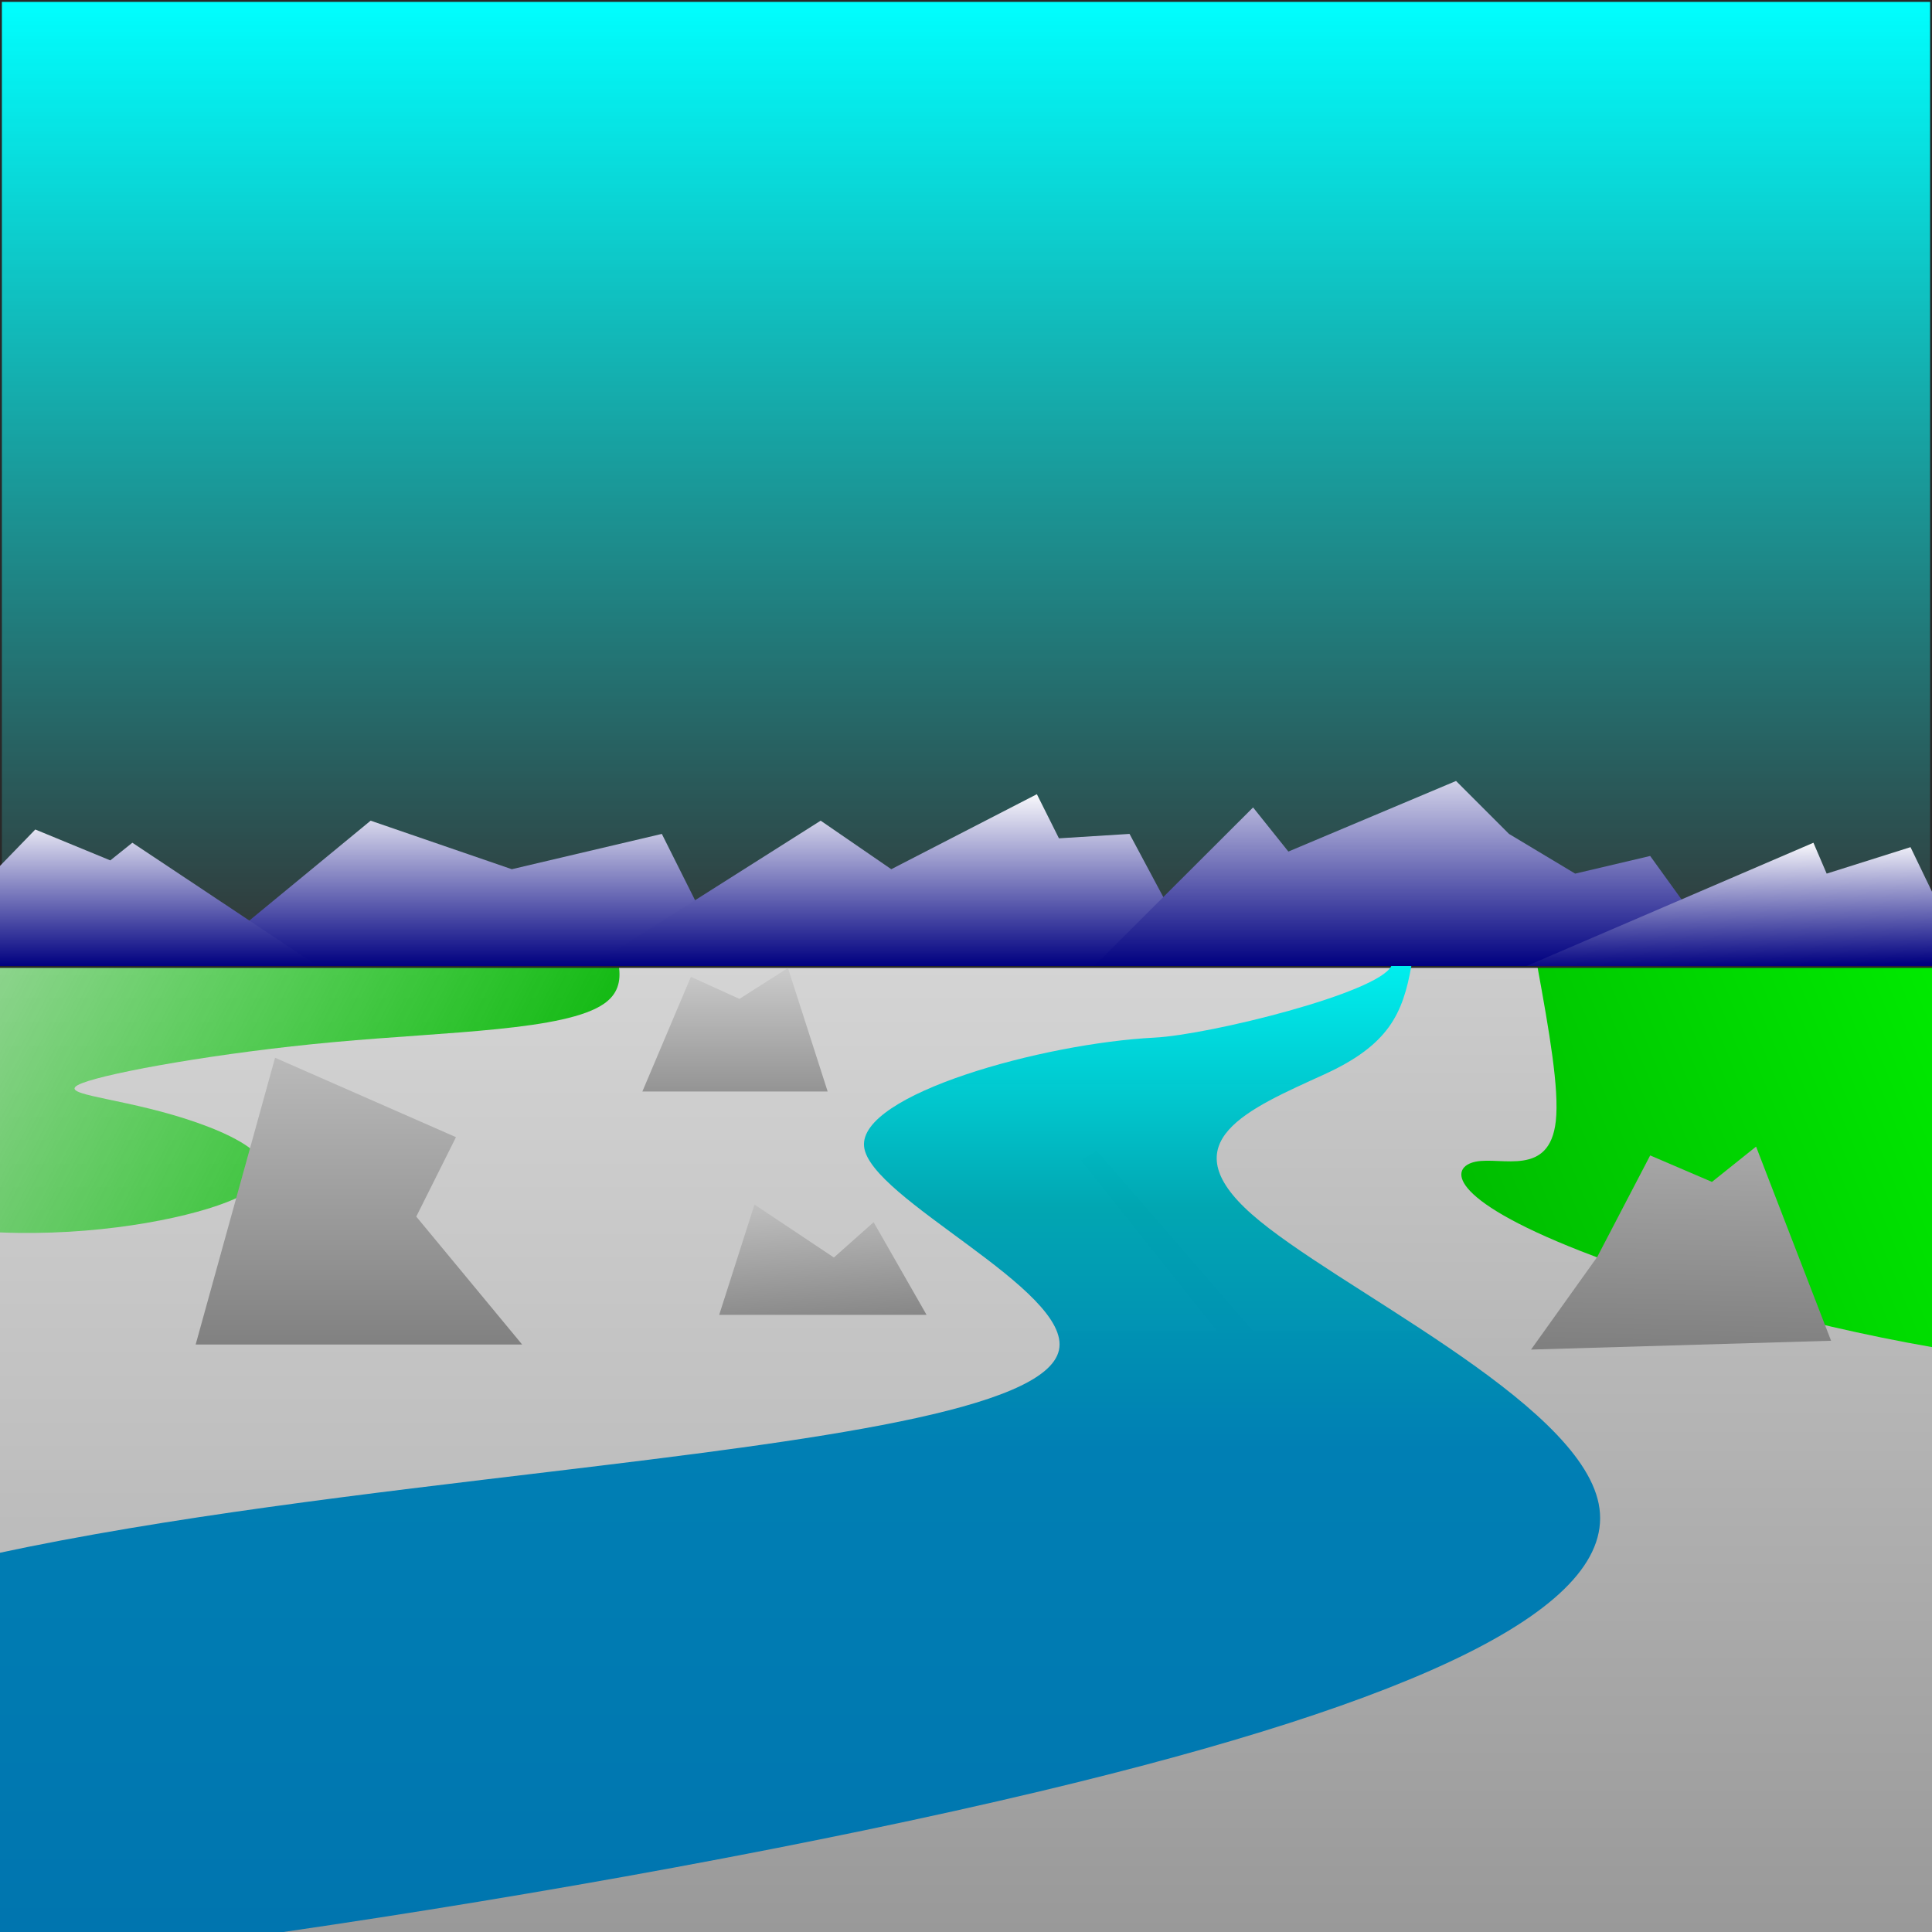 <?xml version="1.0" encoding="UTF-8" standalone="no"?>
<!-- Created with Inkscape (http://www.inkscape.org/) -->

<svg
   width="512"
   height="512"
   viewBox="0 0 512 512"
   version="1.1"
   id="svg1136"
   inkscape:version="1.1.2 (b8e25be8, 2022-02-05)"
   sodipodi:docname="sunset.svg"
   xmlns:inkscape="http://www.inkscape.org/namespaces/inkscape"
   xmlns:sodipodi="http://sodipodi.sourceforge.net/DTD/sodipodi-0.dtd"
   xmlns:xlink="http://www.w3.org/1999/xlink"
   xmlns="http://www.w3.org/2000/svg"
   xmlns:svg="http://www.w3.org/2000/svg">
  <rect x="0" y="0" width="512" height="512" fill="#333333" stroke="none"/>
  <sodipodi:namedview
     id="namedview1138"
     pagecolor="#ffffff"
     bordercolor="#666666"
     borderopacity="1.0"
     inkscape:pageshadow="2"
     inkscape:pageopacity="0.0"
     inkscape:pagecheckerboard="0"
     inkscape:document-units="px"
     showgrid="false"
     units="px"
     inkscape:zoom="0.42760943"
     inkscape:cx="265.42914"
     inkscape:cy="208.13386"
     inkscape:window-width="1312"
     inkscape:window-height="660"
     inkscape:window-x="45"
     inkscape:window-y="31"
     inkscape:window-maximized="0"
     inkscape:current-layer="layer8"
     showguides="true"
     inkscape:guide-bbox="true"
     inkscape:snap-nodes="true"
     inkscape:snap-global="true"
     inkscape:snap-bbox="true"
     inkscape:snap-others="true"
     inkscape:object-nodes="false"
     inkscape:bbox-paths="false">
    <sodipodi:guide
       position="256,256"
       orientation="0,1"
       id="guide1217"
       inkscape:label=""
       inkscape:locked="false"
       inkscape:color="rgb(0,0,255)" />
    <sodipodi:guide
       position="256,0"
       orientation="0,1"
       id="guide1976"
       inkscape:label=""
       inkscape:locked="false"
       inkscape:color="rgb(0,0,255)" />
    <sodipodi:guide
       position="512,256"
       orientation="-1,0"
       id="guide3672"
       inkscape:label=""
       inkscape:locked="false"
       inkscape:color="rgb(0,0,255)" />
    <sodipodi:guide
       position="0,256"
       orientation="-1,0"
       id="guide3809"
       inkscape:label=""
       inkscape:locked="false"
       inkscape:color="rgb(0,0,255)" />
    <sodipodi:guide
       position="256,512"
       orientation="0,1"
       id="guide12765"
       inkscape:label=""
       inkscape:locked="false"
       inkscape:color="rgb(0,0,255)" />
  </sodipodi:namedview>
  <defs
     id="defs1133">
    <linearGradient
       inkscape:collect="always"
       id="linearGradient12897">
      <stop
         style="stop-color:#00ffff;stop-opacity:1;"
         offset="0"
         id="stop12893" />
      <stop
         style="stop-color:#00ffff;stop-opacity:0;"
         offset="1"
         id="stop12895" />
    </linearGradient>
    <linearGradient
       inkscape:collect="always"
       id="linearGradient10280">
      <stop
         style="stop-color:#000080;stop-opacity:1"
         offset="0"
         id="stop10276" />
      <stop
         style="stop-color:#ffffff;stop-opacity:1"
         offset="1"
         id="stop10278" />
    </linearGradient>
    <linearGradient
       inkscape:collect="always"
       id="linearGradient8729">
      <stop
         style="stop-color:#808080;stop-opacity:1"
         offset="0"
         id="stop8725" />
      <stop
         style="stop-color:#cccccc;stop-opacity:1"
         offset="1"
         id="stop8727" />
    </linearGradient>
    <linearGradient
       inkscape:collect="always"
       id="linearGradient7799">
      <stop
         style="stop-color:#00b300;stop-opacity:1"
         offset="0"
         id="stop7795" />
      <stop
         style="stop-color:#00e400;stop-opacity:0"
         offset="1"
         id="stop7797" />
    </linearGradient>
    <inkscape:path-effect
       effect="bspline"
       id="path-effect7605"
       is_visible="true"
       lpeversion="1"
       weight="33.333"
       steps="2"
       helper_size="0"
       apply_no_weight="true"
       apply_with_weight="true"
       only_selected="false" />
    <linearGradient
       inkscape:collect="always"
       id="linearGradient7279">
      <stop
         style="stop-color:#00bd00;stop-opacity:1"
         offset="0"
         id="stop7275" />
      <stop
         style="stop-color:#00fb00;stop-opacity:1"
         offset="1"
         id="stop7277" />
    </linearGradient>
    <inkscape:path-effect
       effect="bspline"
       id="path-effect6961"
       is_visible="true"
       lpeversion="1"
       weight="33.333"
       steps="2"
       helper_size="0"
       apply_no_weight="true"
       apply_with_weight="true"
       only_selected="false" />
    <linearGradient
       inkscape:collect="always"
       id="linearGradient4734">
      <stop
         style="stop-color:#b3b3b3;stop-opacity:1"
         offset="0"
         id="stop4730" />
      <stop
         style="stop-color:#ececec;stop-opacity:1"
         offset="1"
         id="stop4732" />
    </linearGradient>
    <linearGradient
       inkscape:collect="always"
       id="linearGradient4216">
      <stop
         style="stop-color:#999999;stop-opacity:1;"
         offset="0"
         id="stop4212" />
      <stop
         style="stop-color:#e6e6e6;stop-opacity:1"
         offset="1"
         id="stop4214" />
    </linearGradient>
    <linearGradient
       inkscape:collect="always"
       id="linearGradient2277">
      <stop
         style="stop-color:#0075af;stop-opacity:1"
         offset="0"
         id="stop2273" />
      <stop
         style="stop-color:#007fb4;stop-opacity:1"
         offset="0.5"
         id="stop2805" />
      <stop
         style="stop-color:#00a6b2;stop-opacity:0.996"
         offset="0.75"
         id="stop2807" />
      <stop
         style="stop-color:#00eeee;stop-opacity:1"
         offset="1"
         id="stop2275" />
    </linearGradient>
    <inkscape:path-effect
       effect="bspline"
       id="path-effect1857"
       is_visible="true"
       lpeversion="1"
       weight="33.333"
       steps="2"
       helper_size="0"
       apply_no_weight="true"
       apply_with_weight="true"
       only_selected="false" />
    <inkscape:path-effect
       effect="bspline"
       id="path-effect1660"
       is_visible="true"
       lpeversion="1"
       weight="33.333"
       steps="2"
       helper_size="0"
       apply_no_weight="true"
       apply_with_weight="true"
       only_selected="false" />
    <linearGradient
       inkscape:collect="always"
       xlink:href="#linearGradient2277"
       id="linearGradient2279"
       x1="256"
       y1="512"
       x2="256"
       y2="256"
       gradientUnits="userSpaceOnUse" />
    <linearGradient
       inkscape:collect="always"
       xlink:href="#linearGradient4216"
       id="linearGradient4218"
       x1="256"
       y1="512"
       x2="256"
       y2="127.017"
       gradientUnits="userSpaceOnUse" />
    <linearGradient
       inkscape:collect="always"
       xlink:href="#linearGradient4734"
       id="linearGradient4736"
       x1="256"
       y1="461.22"
       x2="256"
       y2="105.52"
       gradientUnits="userSpaceOnUse" />
    <linearGradient
       inkscape:collect="always"
       xlink:href="#linearGradient7279"
       id="linearGradient7281"
       x1="392.939"
       y1="329.072"
       x2="570.502"
       y2="256"
       gradientUnits="userSpaceOnUse" />
    <linearGradient
       inkscape:collect="always"
       xlink:href="#linearGradient7799"
       id="linearGradient7801"
       x1="162.056"
       y1="320.804"
       x2="-71.106"
       y2="200.089"
       gradientUnits="userSpaceOnUse" />
    <linearGradient
       inkscape:collect="always"
       xlink:href="#linearGradient8729"
       id="linearGradient8731"
       x1="110.793"
       y1="357.184"
       x2="110.793"
       y2="256"
       gradientUnits="userSpaceOnUse" />
    <linearGradient
       inkscape:collect="always"
       xlink:href="#linearGradient8729"
       id="linearGradient9035"
       x1="222.013"
       y1="353.676"
       x2="219.093"
       y2="310.682"
       gradientUnits="userSpaceOnUse" />
    <linearGradient
       inkscape:collect="always"
       xlink:href="#linearGradient8729"
       id="linearGradient9281"
       x1="196.782"
       y1="300.96"
       x2="196.782"
       y2="256"
       gradientUnits="userSpaceOnUse" />
    <linearGradient
       inkscape:collect="always"
       xlink:href="#linearGradient8729"
       id="linearGradient9655"
       x1="449.162"
       y1="357.184"
       x2="451.44"
       y2="256"
       gradientUnits="userSpaceOnUse" />
    <linearGradient
       inkscape:collect="always"
       xlink:href="#linearGradient10280"
       id="linearGradient10282"
       x1="23.97"
       y1="256"
       x2="23.97"
       y2="215.734"
       gradientUnits="userSpaceOnUse" />
    <linearGradient
       inkscape:collect="always"
       xlink:href="#linearGradient10280"
       id="linearGradient11041"
       x1="137.976"
       y1="256"
       x2="137.976"
       y2="210.435"
       gradientUnits="userSpaceOnUse" />
    <linearGradient
       inkscape:collect="always"
       xlink:href="#linearGradient10280"
       id="linearGradient11271"
       x1="235.612"
       y1="256"
       x2="235.612"
       y2="209.266"
       gradientUnits="userSpaceOnUse" />
    <linearGradient
       inkscape:collect="always"
       xlink:href="#linearGradient10280"
       id="linearGradient11535"
       x1="391.713"
       y1="256"
       x2="391.713"
       y2="196.441"
       gradientUnits="userSpaceOnUse" />
    <linearGradient
       inkscape:collect="always"
       xlink:href="#linearGradient10280"
       id="linearGradient12007"
       x1="474.148"
       y1="256"
       x2="473.563"
       y2="222.713"
       gradientUnits="userSpaceOnUse" />
    <linearGradient
       inkscape:collect="always"
       xlink:href="#linearGradient12897"
       id="linearGradient12899"
       x1="256"
       y1="0"
       x2="256"
       y2="256"
       gradientUnits="userSpaceOnUse" />
  </defs>
  <g
     inkscape:groupmode="layer"
     id="layer3"
     inkscape:label="Layer 3"
     style="display:inline">
    <path
       id="path951"
       style="font-variation-settings:normal;opacity:1;vector-effect:none;fill:url(#linearGradient4736);fill-opacity:1;stroke:none;stroke-width:1px;stroke-linecap:butt;stroke-linejoin:miter;stroke-miterlimit:4;stroke-dasharray:none;stroke-dashoffset:0;stroke-opacity:1;-inkscape-stroke:none;stop-color:#000000;stop-opacity:1"
       d="M 0,256 V 468.004 L 360.143,399.898 286.477,307.523 370.618,256 Z"
       sodipodi:nodetypes="cccccc" />
  </g>
  <g
     inkscape:groupmode="layer"
     id="layer4"
     inkscape:label="Layer 4"
     style="display:inline">
    <path
       id="path1169"
       style="font-variation-settings:normal;opacity:1;vector-effect:none;fill:url(#linearGradient4218);fill-opacity:1;stroke:none;stroke-width:1px;stroke-linecap:butt;stroke-linejoin:miter;stroke-miterlimit:4;stroke-dasharray:none;stroke-dashoffset:0;stroke-opacity:1;-inkscape-stroke:none;stop-color:#000000;stop-opacity:1"
       d="m 371.609,256 -82.795,46.846 76.004,87.697 L 1.361,480.176 V 512 H 512 V 256 Z" />
  </g>
  <g
     inkscape:groupmode="layer"
     id="layer6"
     inkscape:label="Layer 6"
     style="display:inline">
    <path
       id="path6959"
       style="font-variation-settings:normal;opacity:1;vector-effect:none;fill:url(#linearGradient7281);fill-opacity:1;stroke:none;stroke-width:1px;stroke-linecap:butt;stroke-linejoin:miter;stroke-miterlimit:4;stroke-dasharray:none;stroke-dashoffset:0;stroke-opacity:1;-inkscape-stroke:none;stop-color:#000000;stop-opacity:1"
       d="m 407.406,256 c 3.186,17.428 5.836,32.667 4.898,41.104 -1.653,14.882 -14.33,9.37 -21.221,10.748 -6.891,1.378 -7.994,9.645 27.836,23.701 21.764,8.538 57.159,19.184 93.08,25.445 V 256 Z" />
  </g>
  <g
     inkscape:groupmode="layer"
     id="layer5"
     inkscape:label="Layer 5"
     style="display:inline">
    <path
       id="path7603"
       style="font-variation-settings:normal;opacity:1;vector-effect:none;fill:url(#linearGradient7801);fill-opacity:1;stroke:none;stroke-width:1px;stroke-linecap:butt;stroke-linejoin:miter;stroke-miterlimit:4;stroke-dasharray:none;stroke-dashoffset:0;stroke-opacity:1;-inkscape-stroke:none;stop-color:#000000;stop-opacity:1"
       d="m 0,256 v 70.605 c 24.8,1.017 48.257,-3.391 60.082,-8.006 22.6,-8.819 2.758,-18.189 -14.33,-23.15 -17.088,-4.961 -31.42,-5.512 -23.979,-8.406 7.441,-2.894 36.655,-8.131 66.834,-10.887 30.179,-2.756 61.322,-3.032 71.52,-10.197 3.51,-2.466 4.496,-5.77 3.869,-9.959 z" />
  </g>
  <g
     inkscape:groupmode="layer"
     id="layer8"
     inkscape:label="Layer 8">
    <rect
       style="fill:url(#linearGradient12899);fill-opacity:1;fill-rule:evenodd;stroke:#282828;stroke-width:1;stroke-miterlimit:4;stroke-dasharray:none"
       id="rect12869"
       width="512"
       height="256"
       x="0"
       y="0" />
  </g>
  <g
     inkscape:groupmode="layer"
     id="layer7"
     inkscape:label="Layer 7"
     style="display:inline">
    <path
       style="font-variation-settings:normal;opacity:1;vector-effect:none;fill:url(#linearGradient11041);fill-opacity:1;stroke:none;stroke-width:1px;stroke-linecap:butt;stroke-linejoin:miter;stroke-miterlimit:4;stroke-dasharray:none;stroke-dashoffset:0;stroke-opacity:1;-inkscape-stroke:none;stop-color:#000000;stop-opacity:1"
       d="M 51.449,256 98.22,217.488 135.638,230.35 175.394,220.996 192.933,256"
       id="path1598" />
    <path
       style="font-variation-settings:normal;opacity:1;vector-effect:none;fill:url(#linearGradient11271);fill-opacity:1;stroke:none;stroke-width:1px;stroke-linecap:butt;stroke-linejoin:miter;stroke-miterlimit:4;stroke-dasharray:none;stroke-dashoffset:0;stroke-opacity:1;-inkscape-stroke:none;stop-color:#000000;stop-opacity:1"
       d="m 156.685,256 60.803,-38.512 18.709,12.862 38.587,-19.878 5.846,11.693 18.709,-1.169 L 318.047,256"
       id="path1600" />
    <path
       style="font-variation-settings:normal;opacity:1;vector-effect:none;fill:url(#linearGradient11535);fill-opacity:1;stroke:none;stroke-width:1px;stroke-linecap:butt;stroke-linejoin:miter;stroke-miterlimit:4;stroke-dasharray:none;stroke-dashoffset:0;stroke-opacity:1;-inkscape-stroke:none;stop-color:#000000;stop-opacity:1"
       d="m 289.984,256 42.094,-42.02 9.354,11.693 44.433,-18.709 14.031,14.031 17.539,10.524 19.878,-4.677 L 458.362,256"
       id="path1602" />
    <path
       id="path1604"
       style="font-variation-settings:normal;opacity:1;vector-effect:none;fill:url(#linearGradient10282);fill-opacity:1;stroke:none;stroke-width:1px;stroke-linecap:butt;stroke-linejoin:miter;stroke-miterlimit:4;stroke-dasharray:none;stroke-dashoffset:0;stroke-opacity:1;-inkscape-stroke:none;stop-color:#000000;stop-opacity:1"
       d="M 9.354 219.826 L 0 229.473 L 0 256 L 84.189 256 L 35.078 223.334 L 29.232 228.012 L 9.354 219.826 z " />
    <path
       id="path1606"
       style="font-variation-settings:normal;opacity:1;vector-effect:none;fill:url(#linearGradient12007);fill-opacity:1;stroke:none;stroke-width:1px;stroke-linecap:butt;stroke-linejoin:miter;stroke-miterlimit:4;stroke-dasharray:none;stroke-dashoffset:0;stroke-opacity:1;-inkscape-stroke:none;stop-color:#000000;stop-opacity:1"
       d="M 480.578 223.334 L 404.574 256 L 512 256 L 512 236.309 L 506.303 224.504 L 484.086 231.52 L 480.578 223.334 z " />
  </g>
  <g
     inkscape:label="Layer 1"
     inkscape:groupmode="layer"
     id="layer1"
     style="display:inline">
    <path
       id="path1855"
       style="font-variation-settings:normal;opacity:1;vector-effect:none;fill:url(#linearGradient2279);fill-opacity:1;stroke:none;stroke-width:1px;stroke-linecap:butt;stroke-linejoin:miter;stroke-miterlimit:4;stroke-dasharray:none;stroke-dashoffset:0;stroke-opacity:1;-inkscape-stroke:none;stop-color:#000000;stop-opacity:1"
       d="m 368.711,256 c -3.423,7.142 -48.25,18.24 -62.746,18.979 -29.569,1.507 -78.341,15.007 -76.977,28.844 1.365,13.837 55.151,38 51.643,53.98 -3.509,15.98 -64.312,23.776 -134.275,32.156 -48.807,5.846 -102.044,11.988 -147.525,21.777 V 512 H 75.092 C 142.716,502.166 216.991,488.69 275.564,474.732 375.344,450.957 429.131,426.011 423.674,398.533 418.217,371.055 353.516,341.044 331.689,321.75 309.863,302.456 330.909,293.881 350.982,284.709 368.028,276.92 371.747,268.684 374.022,256 Z"
       sodipodi:nodetypes="csssscccsssscc" />
  </g>
  <g
     inkscape:groupmode="layer"
     id="layer2"
     inkscape:label="Layer 2"
     style="display:inline">
    <path
       style="font-variation-settings:normal;opacity:1;vector-effect:none;fill:url(#linearGradient8731);fill-opacity:1;stroke:none;stroke-width:1px;stroke-linecap:butt;stroke-linejoin:miter;stroke-miterlimit:4;stroke-dasharray:none;stroke-dashoffset:0;stroke-opacity:1;-inkscape-stroke:none;stop-color:#000000;stop-opacity:1"
       d="m 51.85,356.316 h 86.528 l -28.063,-33.909 10.524,-21.047 -47.941,-21.047 z"
       id="path1893" />
    <path
       style="font-variation-settings:normal;opacity:1;vector-effect:none;fill:url(#linearGradient9035);fill-opacity:1;stroke:none;stroke-width:1px;stroke-linecap:butt;stroke-linejoin:miter;stroke-miterlimit:4;stroke-dasharray:none;stroke-dashoffset:0;stroke-opacity:1;-inkscape-stroke:none;stop-color:#000000;stop-opacity:1"
       d="m 190.594,348.449 9.354,-29.232 21.047,14.031 10.524,-9.354 14.031,24.555 z"
       id="path1895" />
    <path
       style="font-variation-settings:normal;opacity:1;vector-effect:none;fill:url(#linearGradient9655);fill-opacity:1;stroke:none;stroke-width:1px;stroke-linecap:butt;stroke-linejoin:miter;stroke-miterlimit:4;stroke-dasharray:none;stroke-dashoffset:0;stroke-opacity:1;-inkscape-stroke:none;stop-color:#000000;stop-opacity:1"
       d="m 423.283,333.096 14.031,-26.894 16.37,7.016 11.693,-9.354 19.878,51.449 -79.512,2.339 z"
       id="path1897" />
    <path
       style="font-variation-settings:normal;opacity:1;vector-effect:none;fill:url(#linearGradient9281);fill-opacity:1;stroke:none;stroke-width:1px;stroke-linecap:butt;stroke-linejoin:miter;stroke-miterlimit:4;stroke-dasharray:none;stroke-dashoffset:0;stroke-opacity:1;-inkscape-stroke:none;stop-color:#000000;stop-opacity:1"
       d="m 170.232,289.265 h 49.11 l -10.524,-32.74 -12.862,8.185 -12.862,-5.846 z"
       id="path1899" />
  </g>
</svg>
